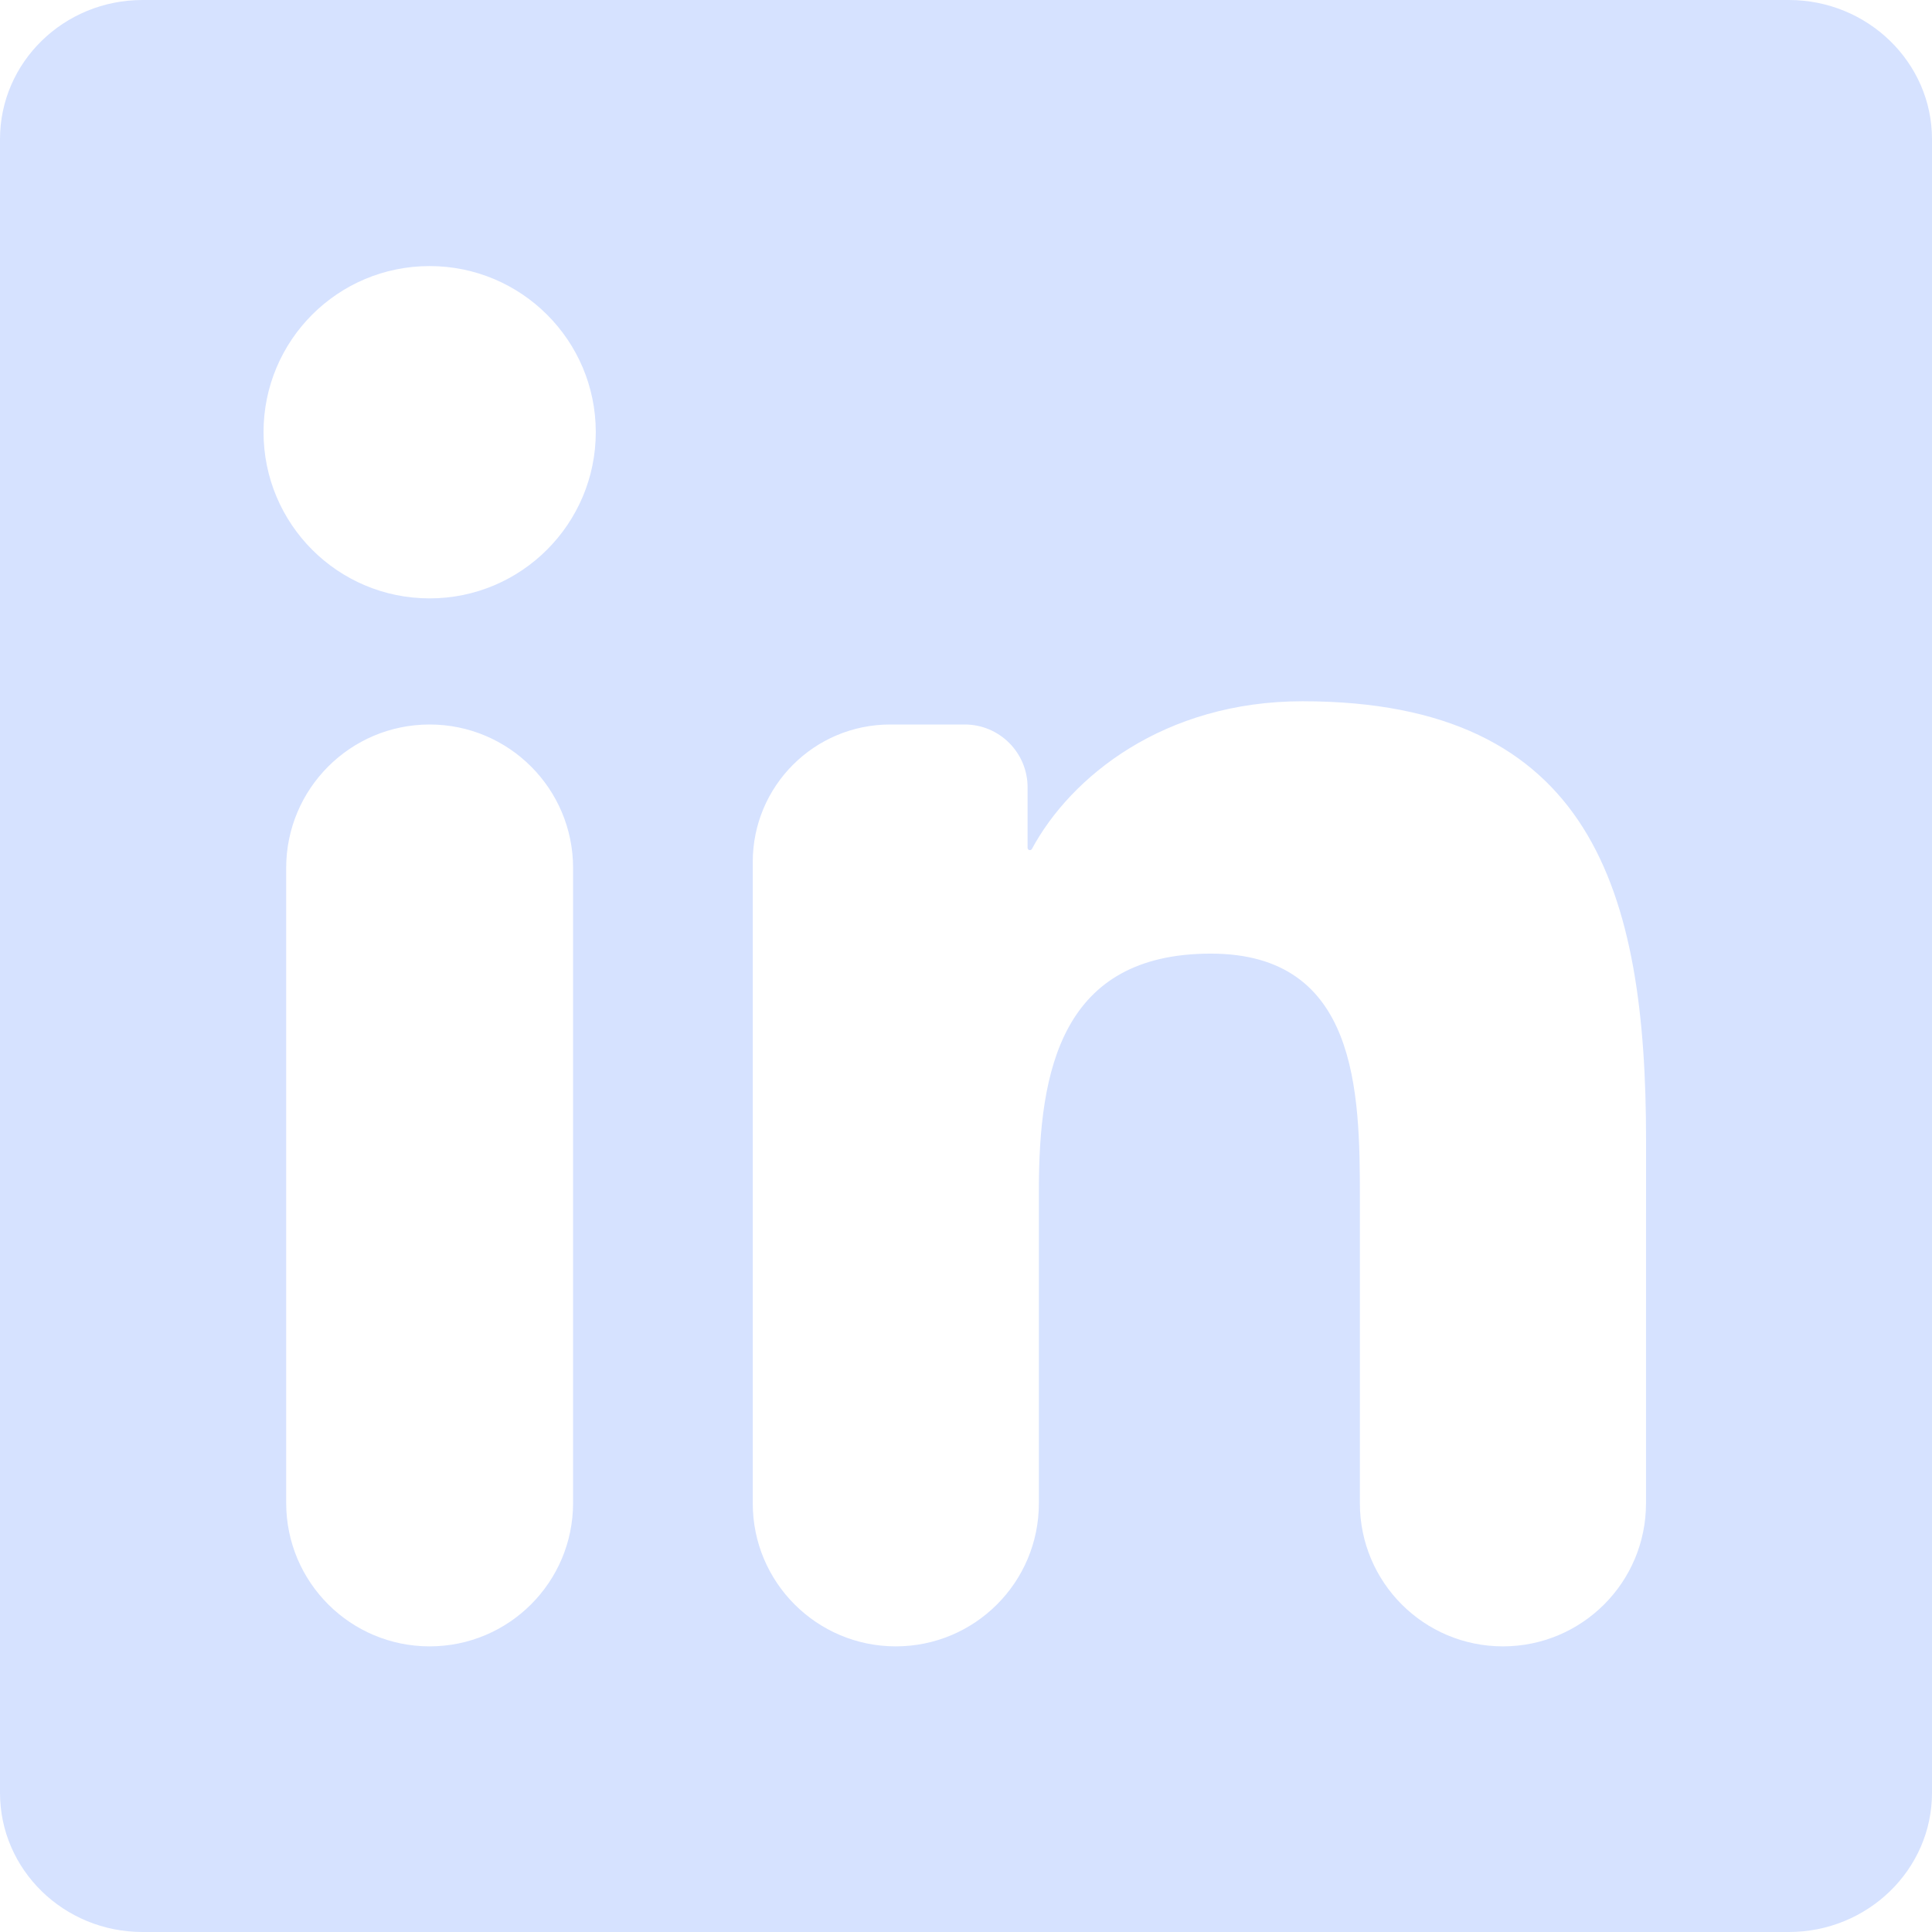 <svg width="32" height="32" viewBox="0 0 32 32" fill="none" xmlns="http://www.w3.org/2000/svg">
<path d="M27.263 24.9C27.263 26.209 26.202 27.269 24.893 27.269V27.269C23.585 27.269 22.524 26.209 22.524 24.9V19.844C22.524 18.073 22.488 15.795 20.055 15.795C17.584 15.795 17.207 17.721 17.207 19.713V24.9C17.207 26.209 16.146 27.269 14.837 27.269V27.269C13.529 27.269 12.468 26.209 12.468 24.9V14.276C12.468 13.019 13.487 12 14.744 12H15.979C16.554 12 17.02 12.466 17.02 13.041V14.043C17.02 14.064 17.037 14.081 17.058 14.081V14.081C17.072 14.081 17.085 14.074 17.092 14.061C17.735 12.867 19.277 11.615 21.575 11.615C26.376 11.615 27.264 14.775 27.264 18.888L27.263 24.9ZM7.116 9.911C5.591 9.911 4.365 8.676 4.365 7.157C4.365 5.64 5.592 4.407 7.116 4.407C8.636 4.407 9.868 5.64 9.868 7.157C9.868 8.676 8.635 9.911 7.116 9.911ZM9.492 24.893C9.492 26.206 8.428 27.269 7.116 27.269V27.269C5.804 27.269 4.74 26.206 4.74 24.893V14.376C4.74 13.064 5.804 12 7.116 12V12C8.428 12 9.492 13.064 9.492 14.376V24.893ZM29.633 0H2.361C1.056 0 0 1.032 0 2.305V29.695C0 30.969 1.056 32 2.361 32H29.629C30.933 32 32 30.969 32 29.695V2.305C32 1.032 30.933 0 29.629 0H29.633Z" fill="#D6E2FF"/>
</svg>
